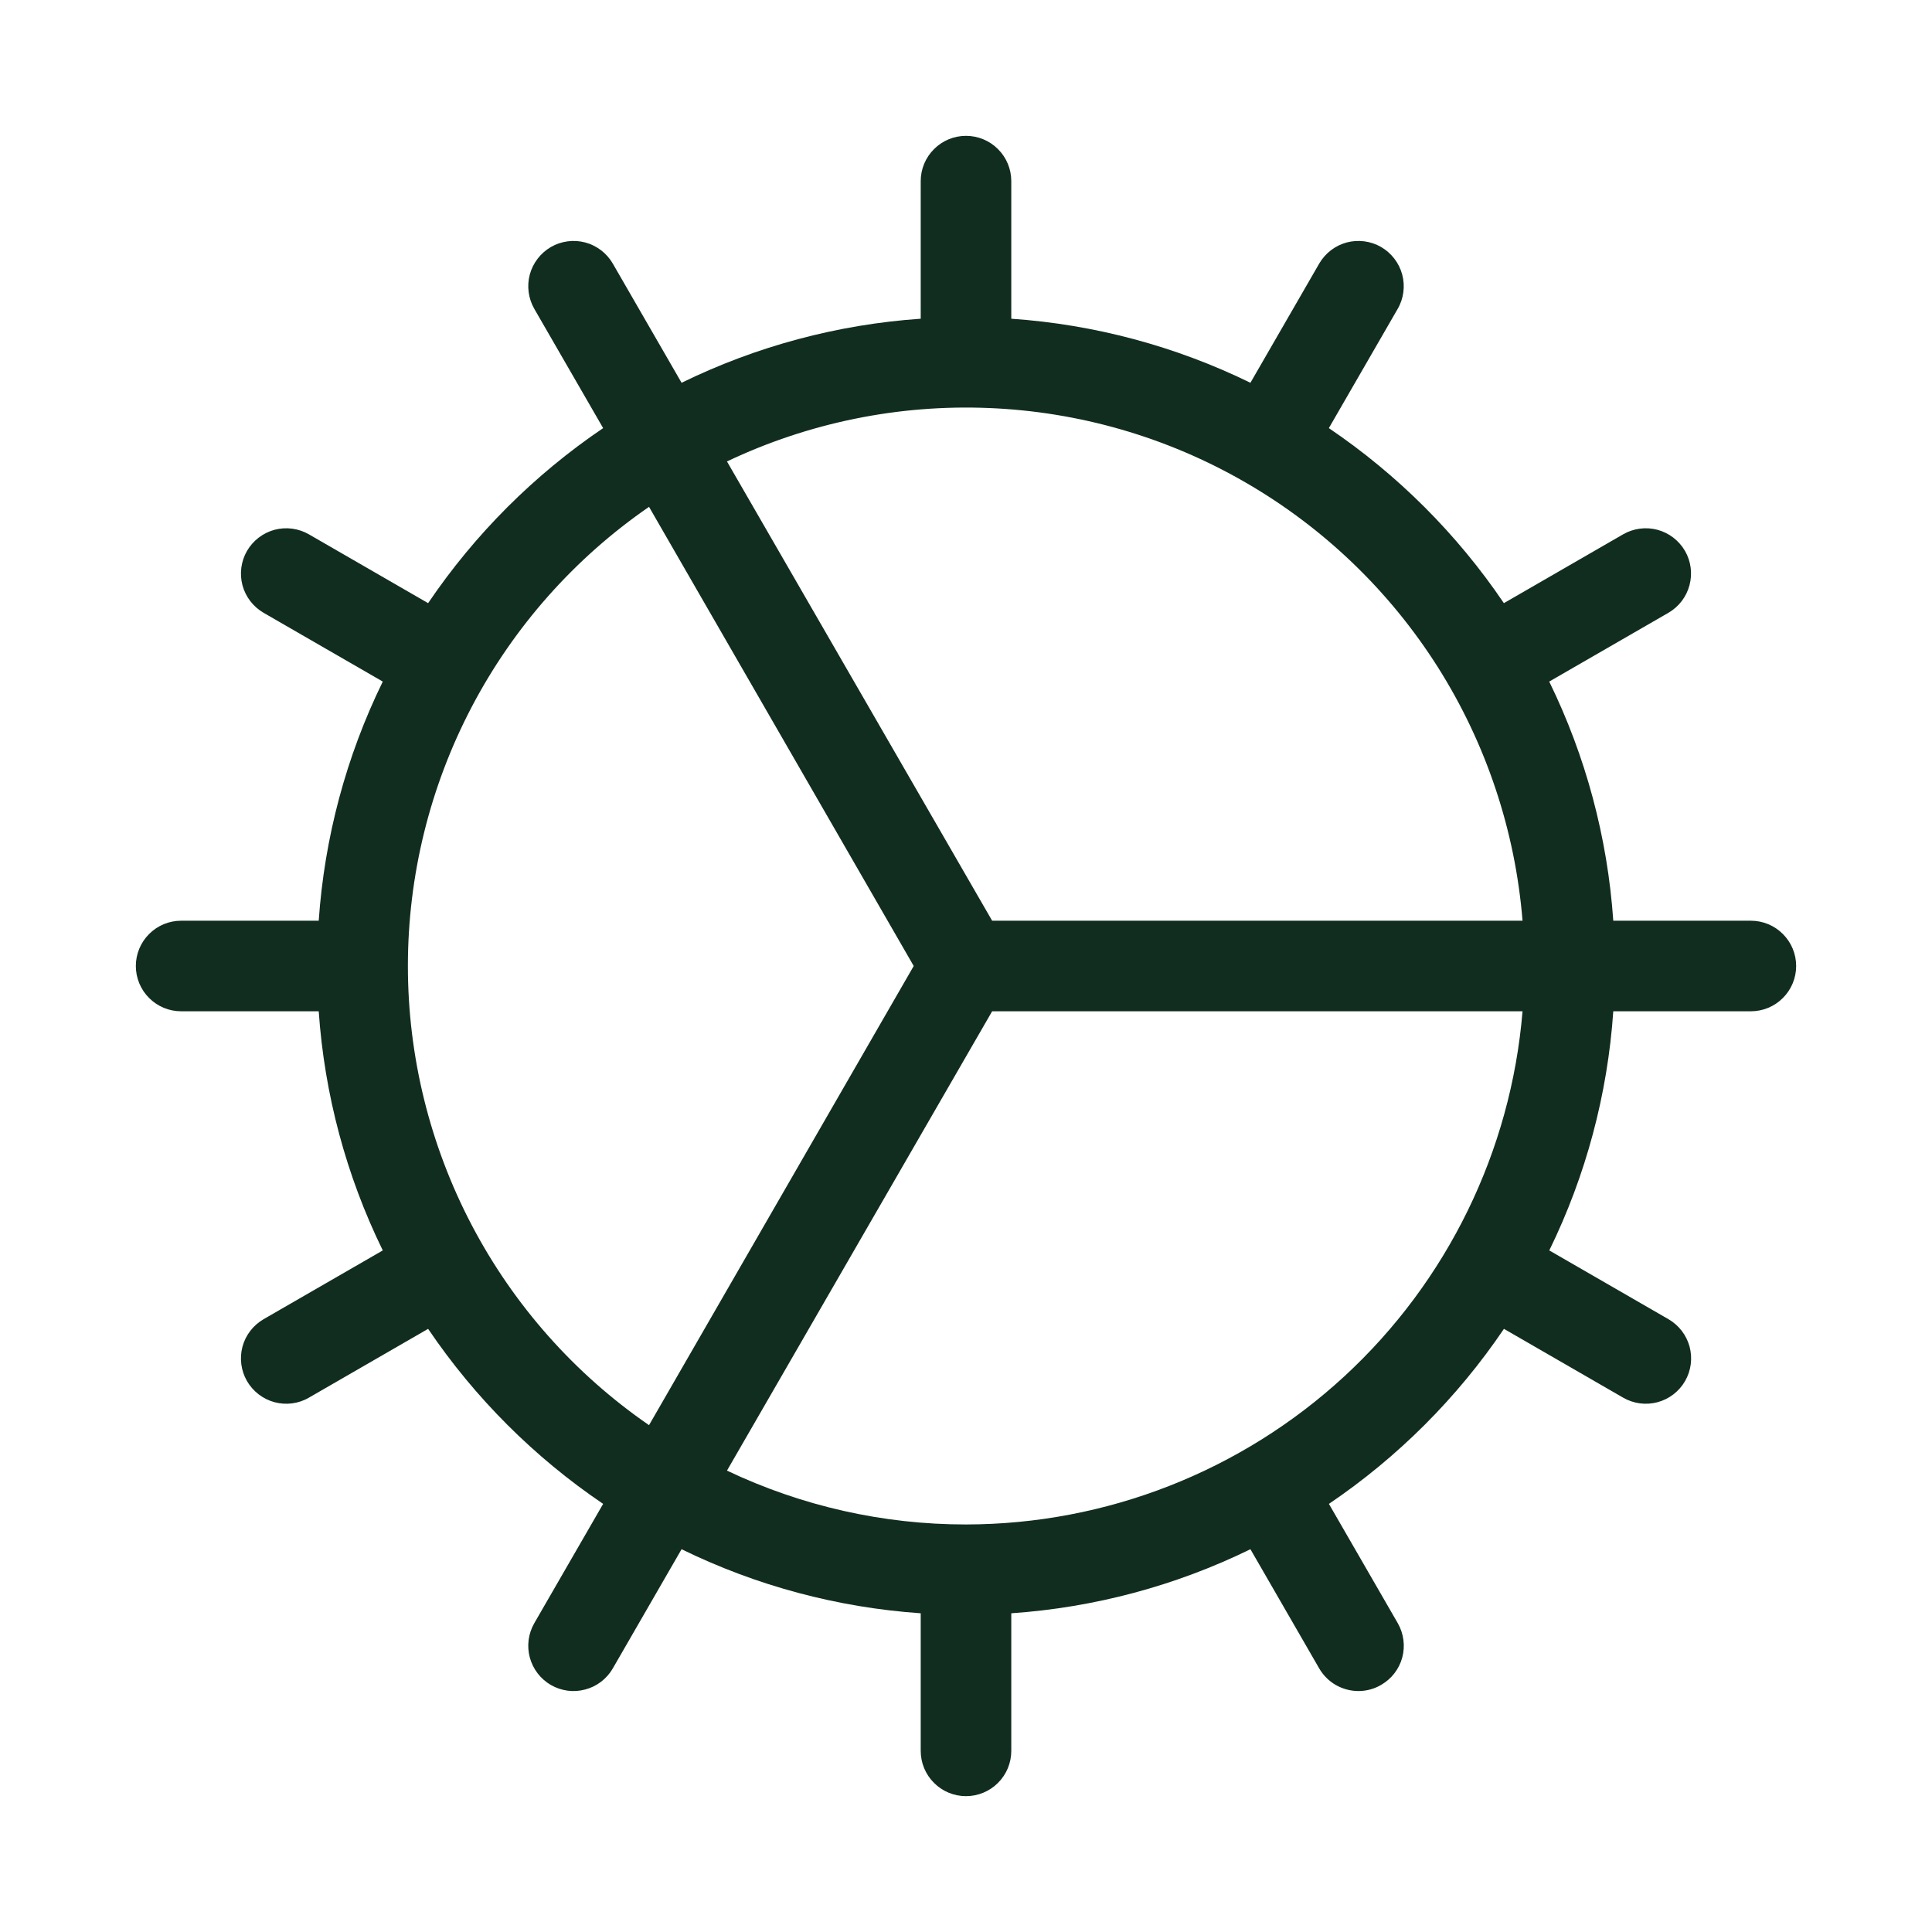 <svg width="32" height="32" viewBox="0 0 32 32" fill="none" xmlns="http://www.w3.org/2000/svg">
<path d="M29 15.25H26.721C26.626 13.873 26.266 12.528 25.66 11.289L27.634 10.15C27.806 10.05 27.932 9.887 27.983 9.694C28.035 9.502 28.008 9.297 27.909 9.125C27.809 8.953 27.645 8.827 27.453 8.775C27.261 8.724 27.056 8.751 26.884 8.85L24.909 9.99C24.136 8.848 23.152 7.864 22.01 7.091L23.15 5.116C23.25 4.944 23.276 4.739 23.225 4.547C23.173 4.355 23.047 4.191 22.875 4.091C22.703 3.992 22.498 3.965 22.305 4.016C22.113 4.068 21.95 4.194 21.85 4.366L20.711 6.34C19.472 5.734 18.127 5.374 16.75 5.279V3C16.75 2.801 16.671 2.61 16.53 2.47C16.39 2.329 16.199 2.25 16 2.25C15.801 2.25 15.61 2.329 15.47 2.47C15.329 2.61 15.25 2.801 15.25 3V5.279C13.873 5.374 12.528 5.734 11.289 6.34L10.15 4.366C10.05 4.194 9.887 4.068 9.694 4.016C9.502 3.965 9.297 3.992 9.125 4.091C8.953 4.191 8.827 4.355 8.775 4.547C8.724 4.739 8.751 4.944 8.85 5.116L9.99 7.091C8.848 7.864 7.864 8.848 7.091 9.99L5.116 8.85C4.944 8.751 4.739 8.724 4.547 8.775C4.355 8.827 4.191 8.953 4.091 9.125C3.992 9.297 3.965 9.502 4.016 9.694C4.068 9.887 4.194 10.05 4.366 10.15L6.34 11.289C5.734 12.528 5.374 13.873 5.279 15.25H3C2.801 15.25 2.61 15.329 2.47 15.47C2.329 15.61 2.25 15.801 2.25 16C2.25 16.199 2.329 16.39 2.47 16.53C2.61 16.671 2.801 16.75 3 16.75H5.279C5.374 18.127 5.734 19.472 6.34 20.711L4.366 21.85C4.194 21.95 4.068 22.113 4.016 22.305C3.965 22.498 3.992 22.703 4.091 22.875C4.191 23.047 4.355 23.173 4.547 23.225C4.739 23.276 4.944 23.25 5.116 23.15L7.091 22.01C7.864 23.152 8.848 24.136 9.99 24.909L8.85 26.884C8.801 26.969 8.769 27.063 8.756 27.161C8.743 27.259 8.75 27.358 8.775 27.453C8.801 27.548 8.845 27.638 8.905 27.716C8.965 27.794 9.04 27.86 9.125 27.909C9.21 27.958 9.305 27.99 9.402 28.003C9.5 28.016 9.599 28.009 9.694 27.983C9.79 27.958 9.879 27.914 9.957 27.854C10.035 27.794 10.101 27.719 10.15 27.634L11.289 25.66C12.528 26.266 13.873 26.626 15.25 26.721V29C15.25 29.199 15.329 29.39 15.47 29.53C15.61 29.671 15.801 29.75 16 29.75C16.199 29.75 16.39 29.671 16.53 29.53C16.671 29.39 16.75 29.199 16.75 29V26.721C18.127 26.626 19.472 26.266 20.711 25.66L21.85 27.634C21.916 27.748 22.011 27.843 22.125 27.909C22.24 27.974 22.369 28.009 22.501 28.009C22.633 28.009 22.762 27.974 22.876 27.907C23.048 27.808 23.174 27.645 23.226 27.453C23.277 27.261 23.25 27.056 23.151 26.884L22.011 24.909C23.153 24.136 24.137 23.152 24.91 22.01L26.885 23.15C26.97 23.199 27.065 23.231 27.162 23.244C27.26 23.257 27.359 23.25 27.454 23.225C27.55 23.199 27.639 23.155 27.717 23.095C27.795 23.035 27.861 22.96 27.91 22.875C27.959 22.79 27.991 22.695 28.004 22.598C28.017 22.5 28.01 22.401 27.985 22.305C27.959 22.21 27.915 22.121 27.855 22.043C27.795 21.965 27.72 21.899 27.635 21.85L25.661 20.711C26.267 19.472 26.627 18.126 26.721 16.75H29C29.199 16.75 29.39 16.671 29.53 16.53C29.671 16.39 29.75 16.199 29.75 16C29.75 15.801 29.671 15.61 29.53 15.47C29.39 15.329 29.199 15.25 29 15.25ZM10.75 23.605C9.518 22.756 8.511 21.62 7.815 20.295C7.12 18.97 6.756 17.496 6.756 16C6.756 14.504 7.12 13.03 7.815 11.705C8.511 10.38 9.518 9.244 10.75 8.395L15.134 16L10.75 23.605ZM16 25.25C14.63 25.251 13.278 24.946 12.041 24.358L16.433 16.75H25.218C25.027 19.064 23.973 21.223 22.266 22.797C20.559 24.371 18.322 25.247 16 25.25ZM16.433 15.25L12.041 7.643C13.393 7.001 14.881 6.697 16.376 6.758C17.871 6.818 19.33 7.24 20.626 7.989C21.922 8.737 23.017 9.789 23.817 11.053C24.616 12.318 25.097 13.758 25.218 15.25H16.433Z" fill="#112D1F"/>
</svg>
